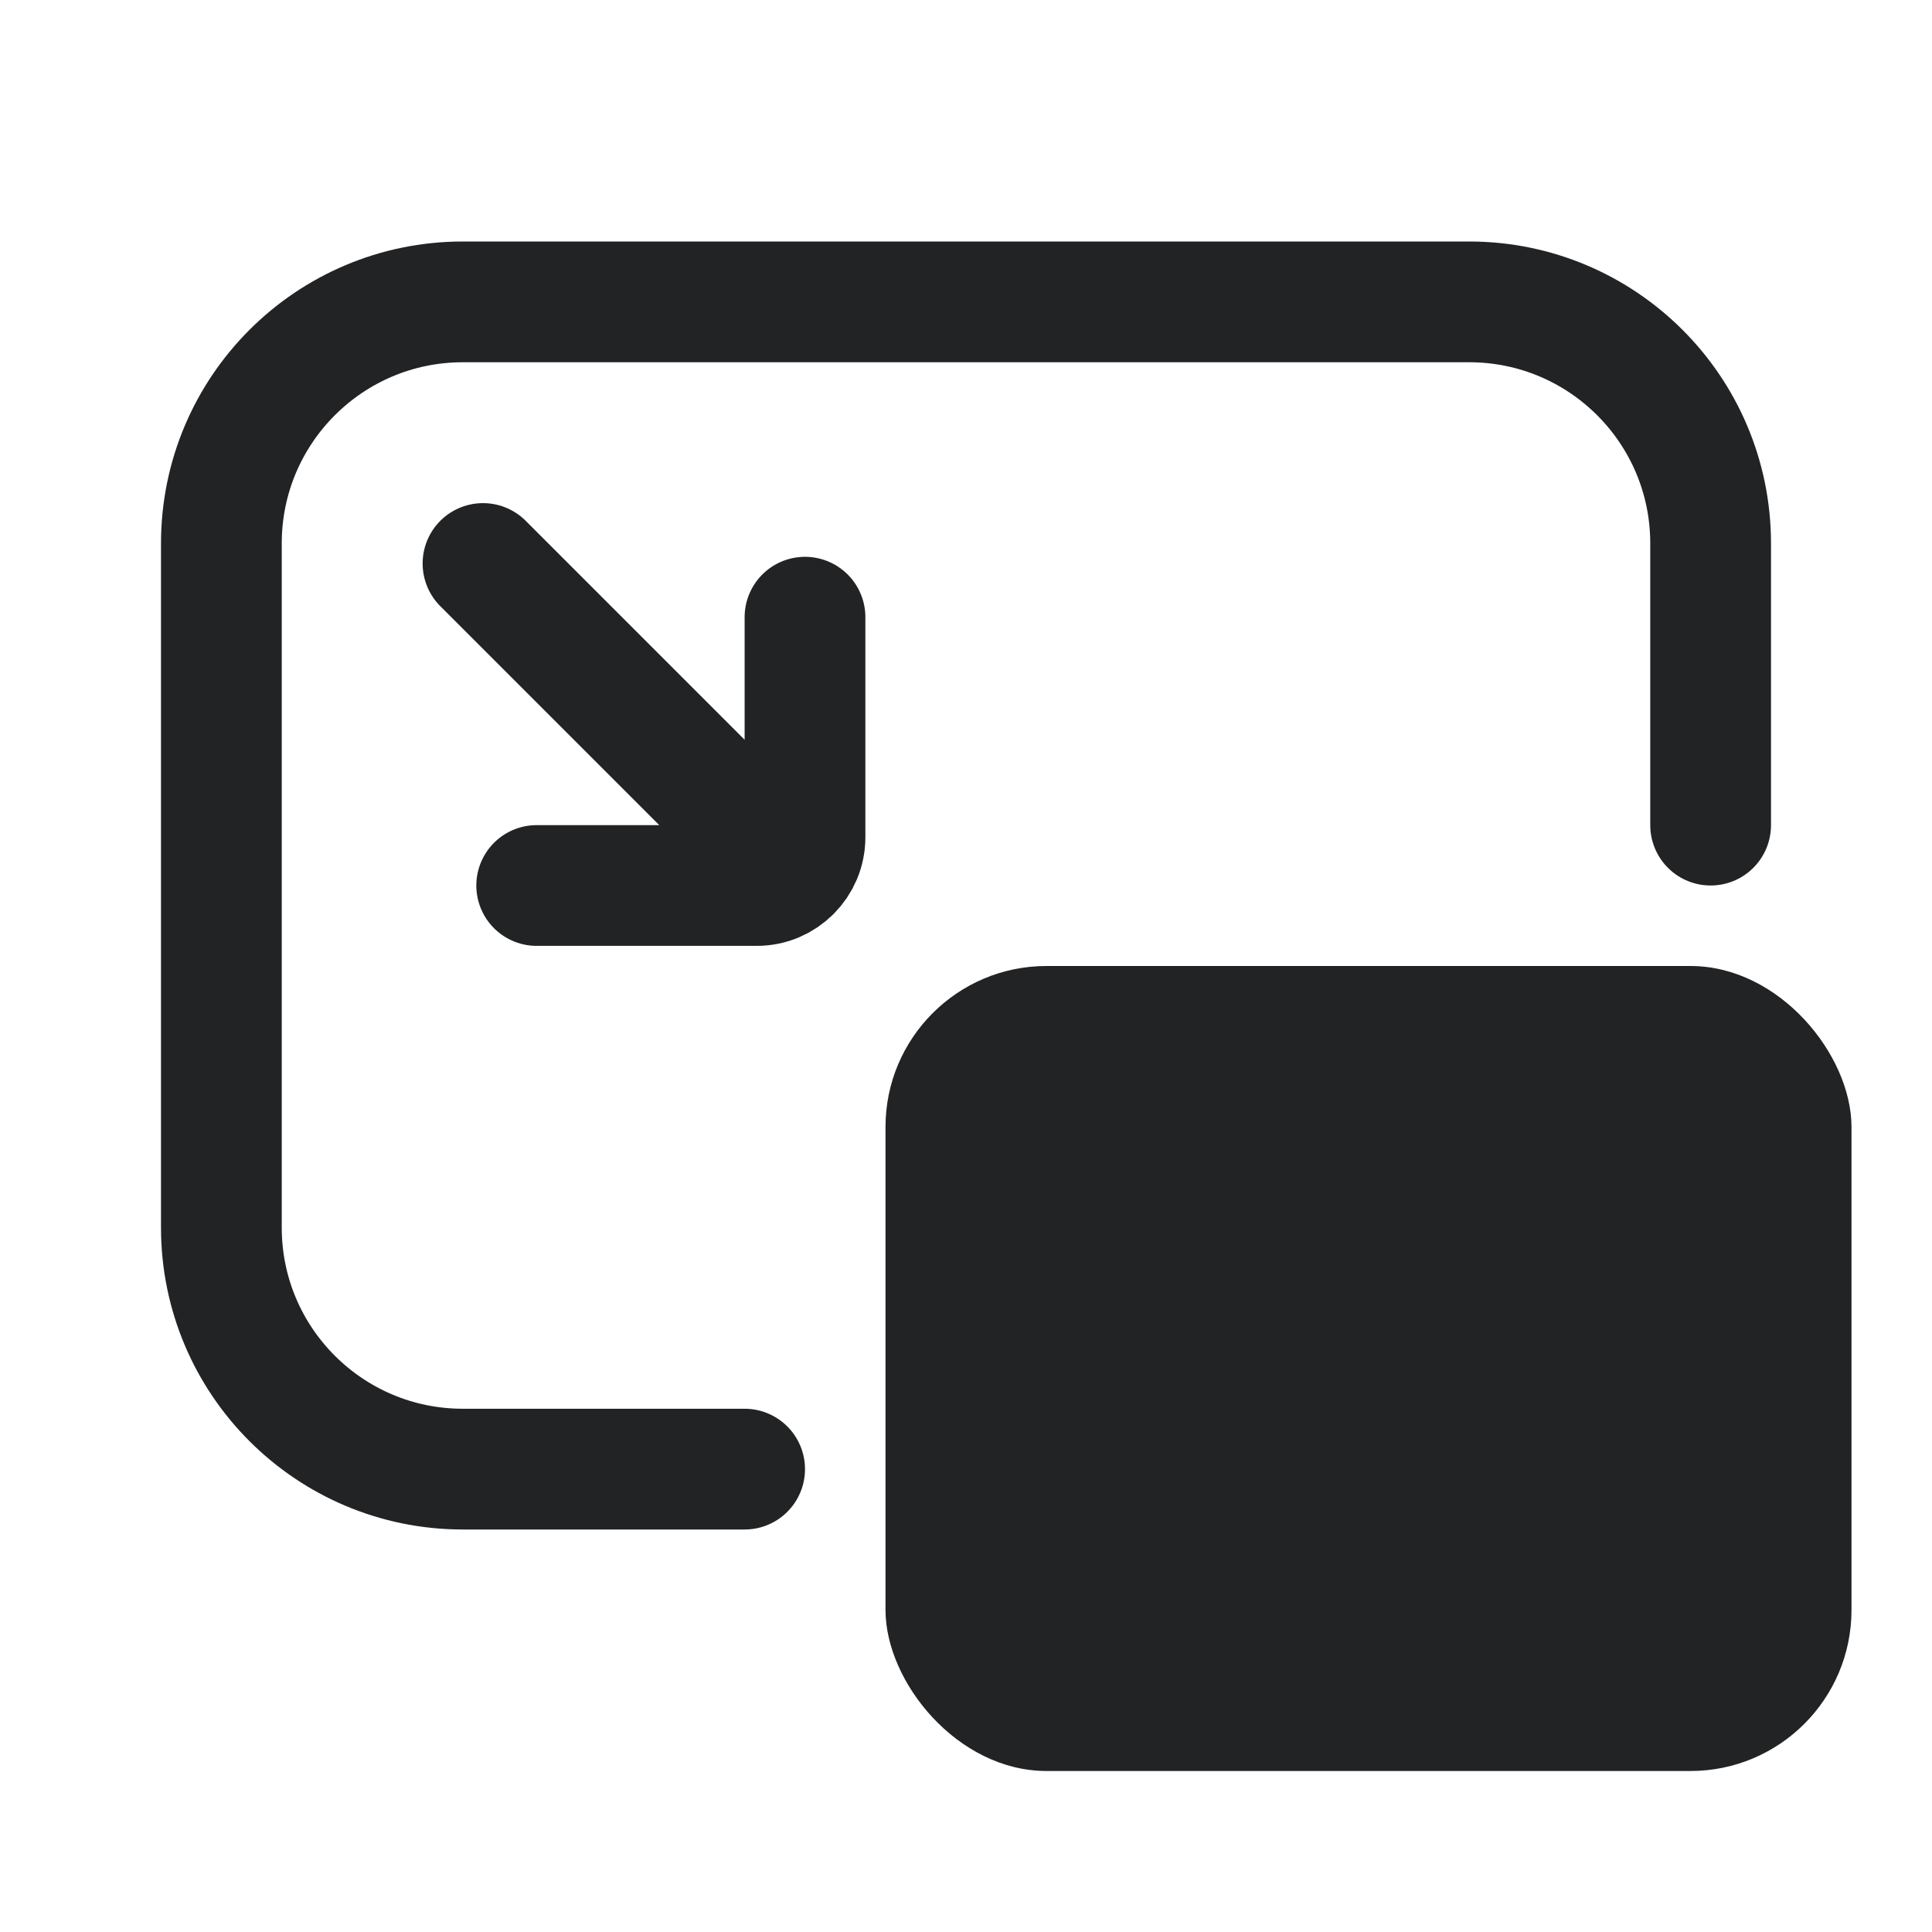 <svg width="24" height="24" viewBox="0 0 24 24" fill="none" xmlns="http://www.w3.org/2000/svg">
<path d="M9.25 18.25H5.75C4.093 18.25 2.75 16.907 2.75 15.25V6.75C2.75 5.093 4.093 3.75 5.75 3.75H18.25C19.907 3.75 21.25 5.093 21.25 6.75V10.25" stroke="#212325" stroke-width="1.5" stroke-linecap="round" stroke-linejoin="round"/>
<rect x="11" y="12" width="12" height="10" rx="2" fill="#212325"/>
<path d="M10 7.667V10.4C10 10.566 9.933 10.716 9.824 10.824M6.667 11H9.4C9.566 11 9.716 10.933 9.824 10.824M6 7L9 10L9.824 10.824" stroke="#212325" stroke-width="1.5" stroke-linecap="round" stroke-linejoin="round"/>
</svg>
